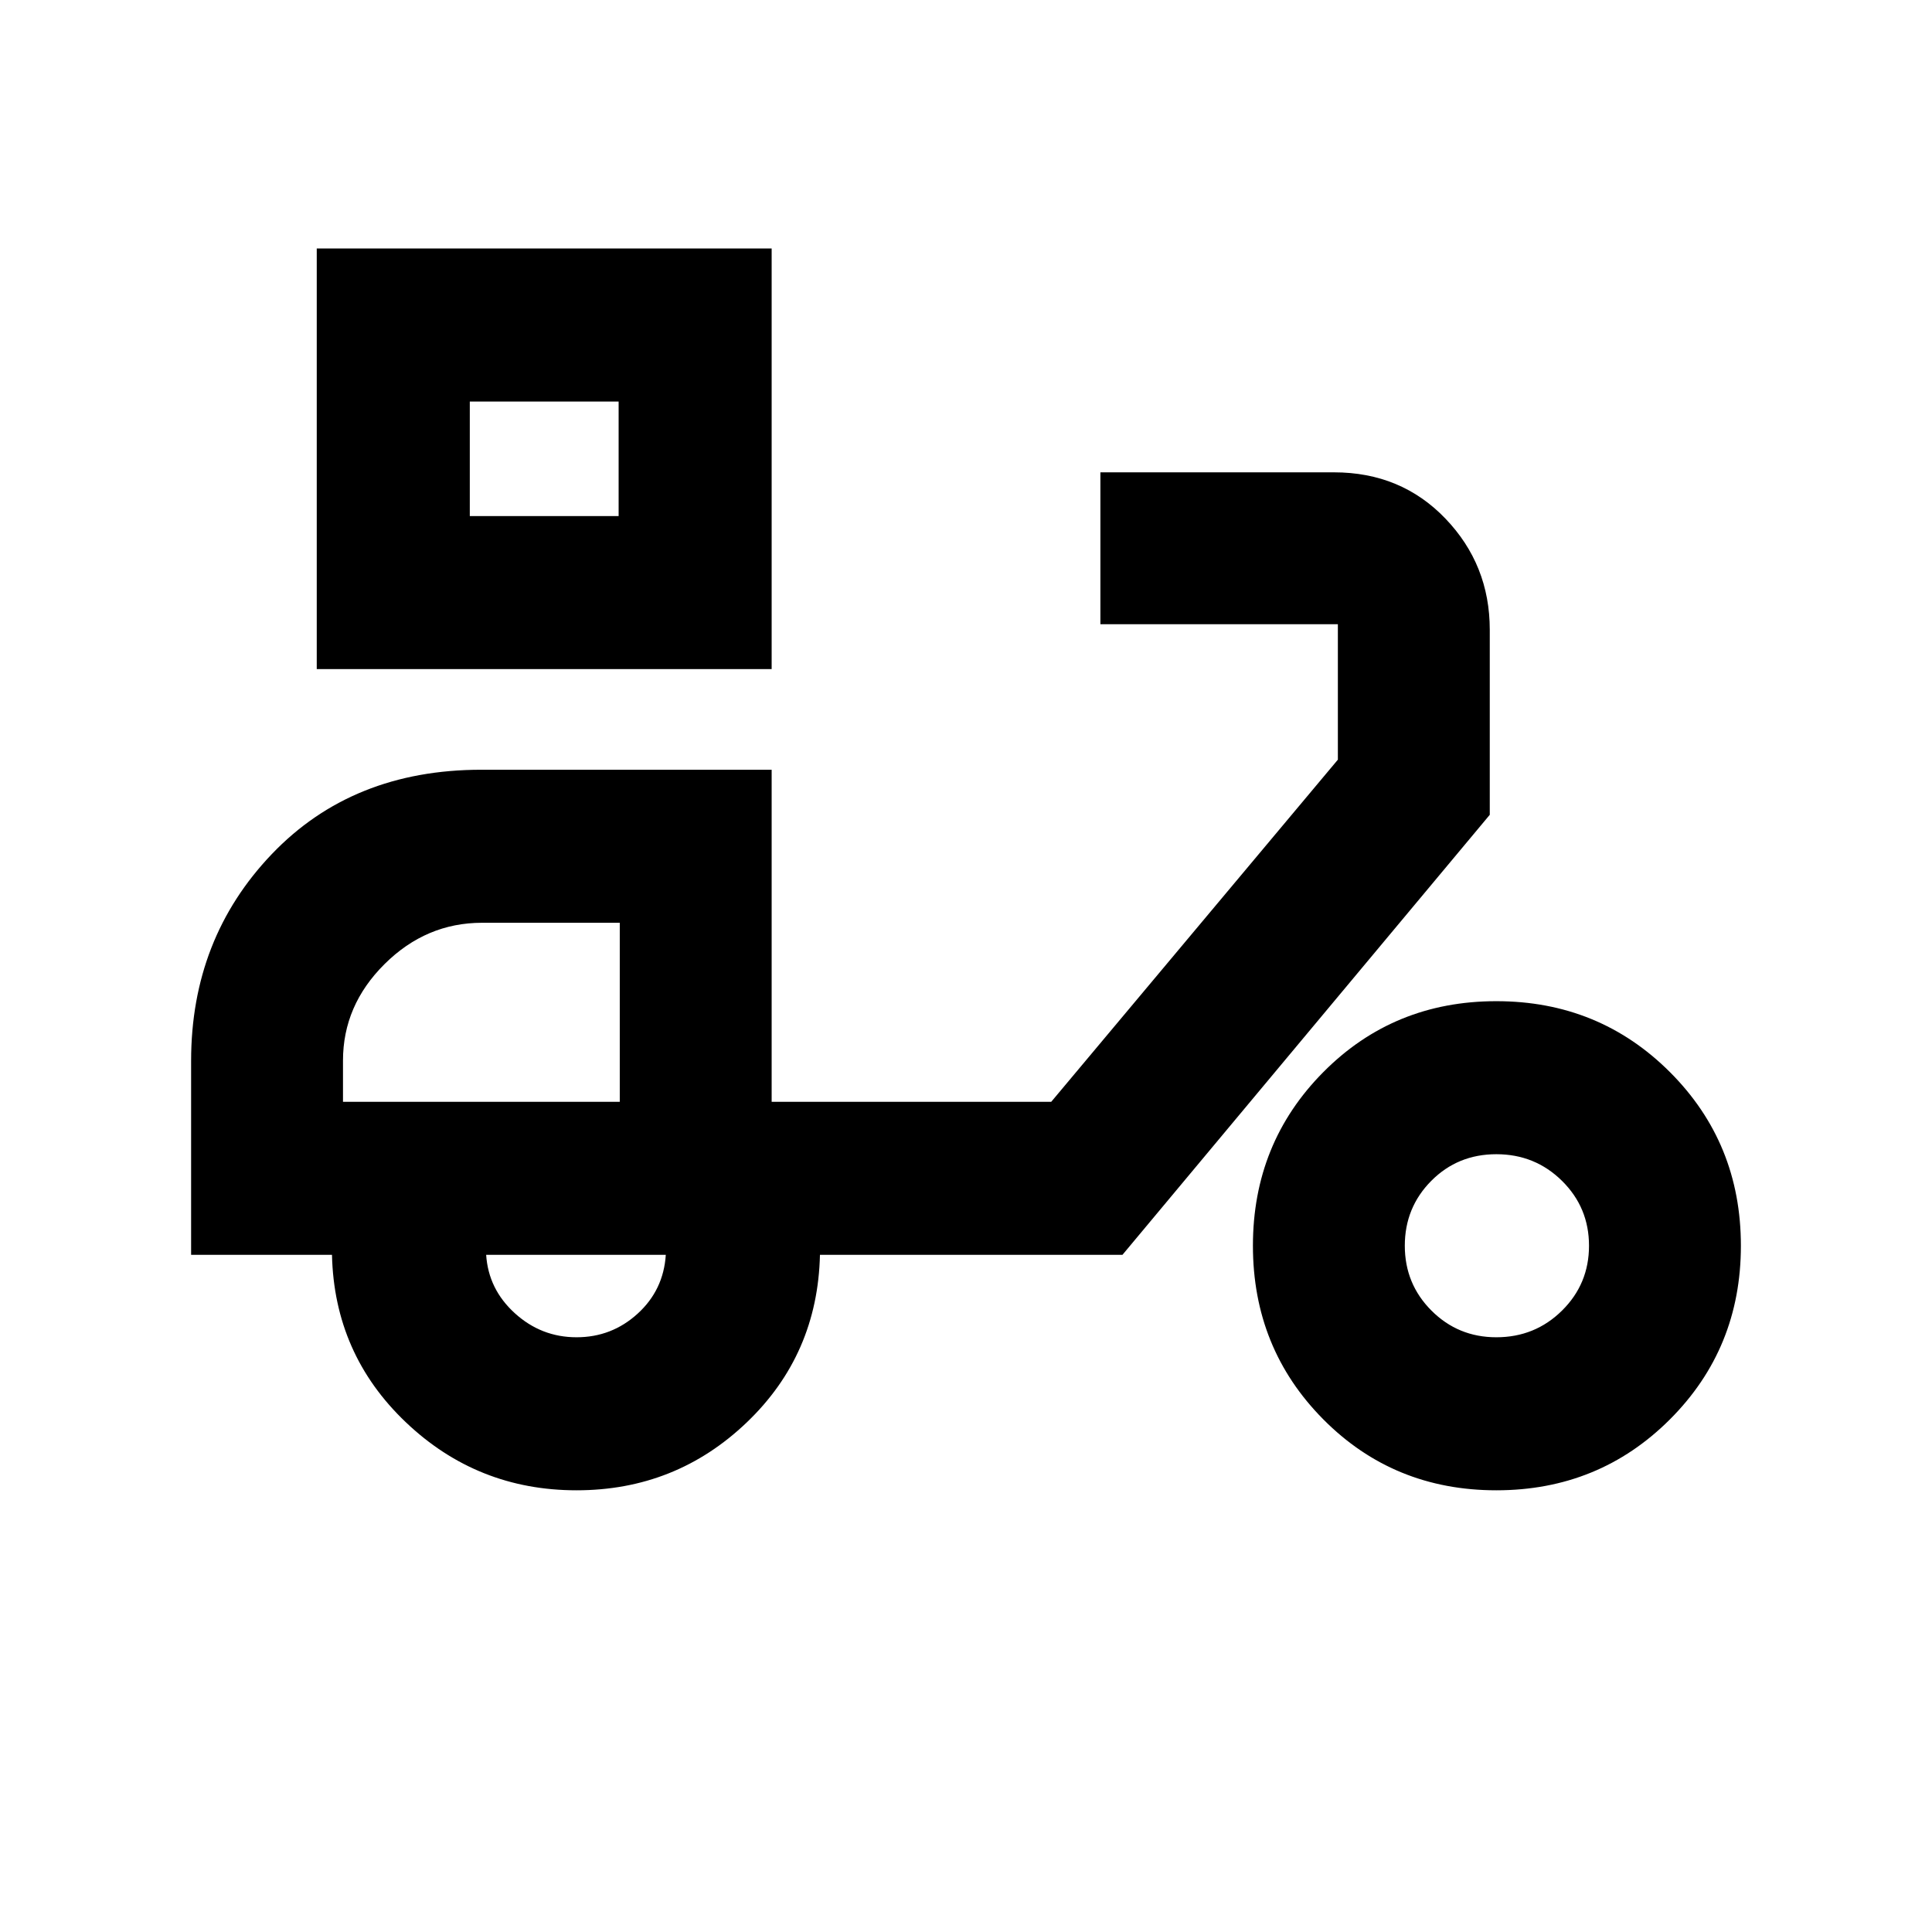 <svg xmlns="http://www.w3.org/2000/svg" height="20" viewBox="0 -960 960 960" width="20"><path d="M157.39-627.52v-209h226.04v209H157.39Zm76.05-76.05h73.95v-56.91h-73.95v56.91Zm53.04 484.09q-49.32 0-84.86-33.84-35.53-33.84-36.66-83.16h-70v-96.37q0-60.76 40.07-102.72 40.07-41.95 104.17-41.95h144.23v165h138.92l142.43-170v-67.31h-118v-75.47h116.08q33.31 0 55.36 22.98 22.04 22.98 22.04 55.25v91.94L557.74-336.48H407.43q-1.13 49.57-36.38 83.28-35.26 33.72-84.57 33.72Zm0-76.04q17.51 0 30.36-11.73 12.86-11.72 13.99-29.23h-89.26q1.13 17.11 14.26 29.03 13.14 11.93 30.65 11.93Zm457.04 76.04q-51.01 0-85.98-35.25-34.97-35.26-34.97-86.27t34.97-86.27q34.97-35.25 85.98-35.25 51.01 0 86.27 35.25 35.25 35.26 35.25 86.27t-35.25 86.27q-35.26 35.25-86.27 35.25Zm0-76.04q19.22 0 32.63-13.25 13.42-13.25 13.42-32.23 0-18.98-13.41-32.23-13.41-13.25-32.63-13.25-19.21 0-32.35 13.25T698.04-341q0 18.98 13.25 32.23 13.25 13.25 32.23 13.25Zm-573.09-117h137.53v-88.96h-68.41q-27.81 0-48.46 20.52-20.66 20.52-20.66 47.96v20.48Zm136.96-291.05v-56.91 56.91Zm.57 291.05Z"/></svg>